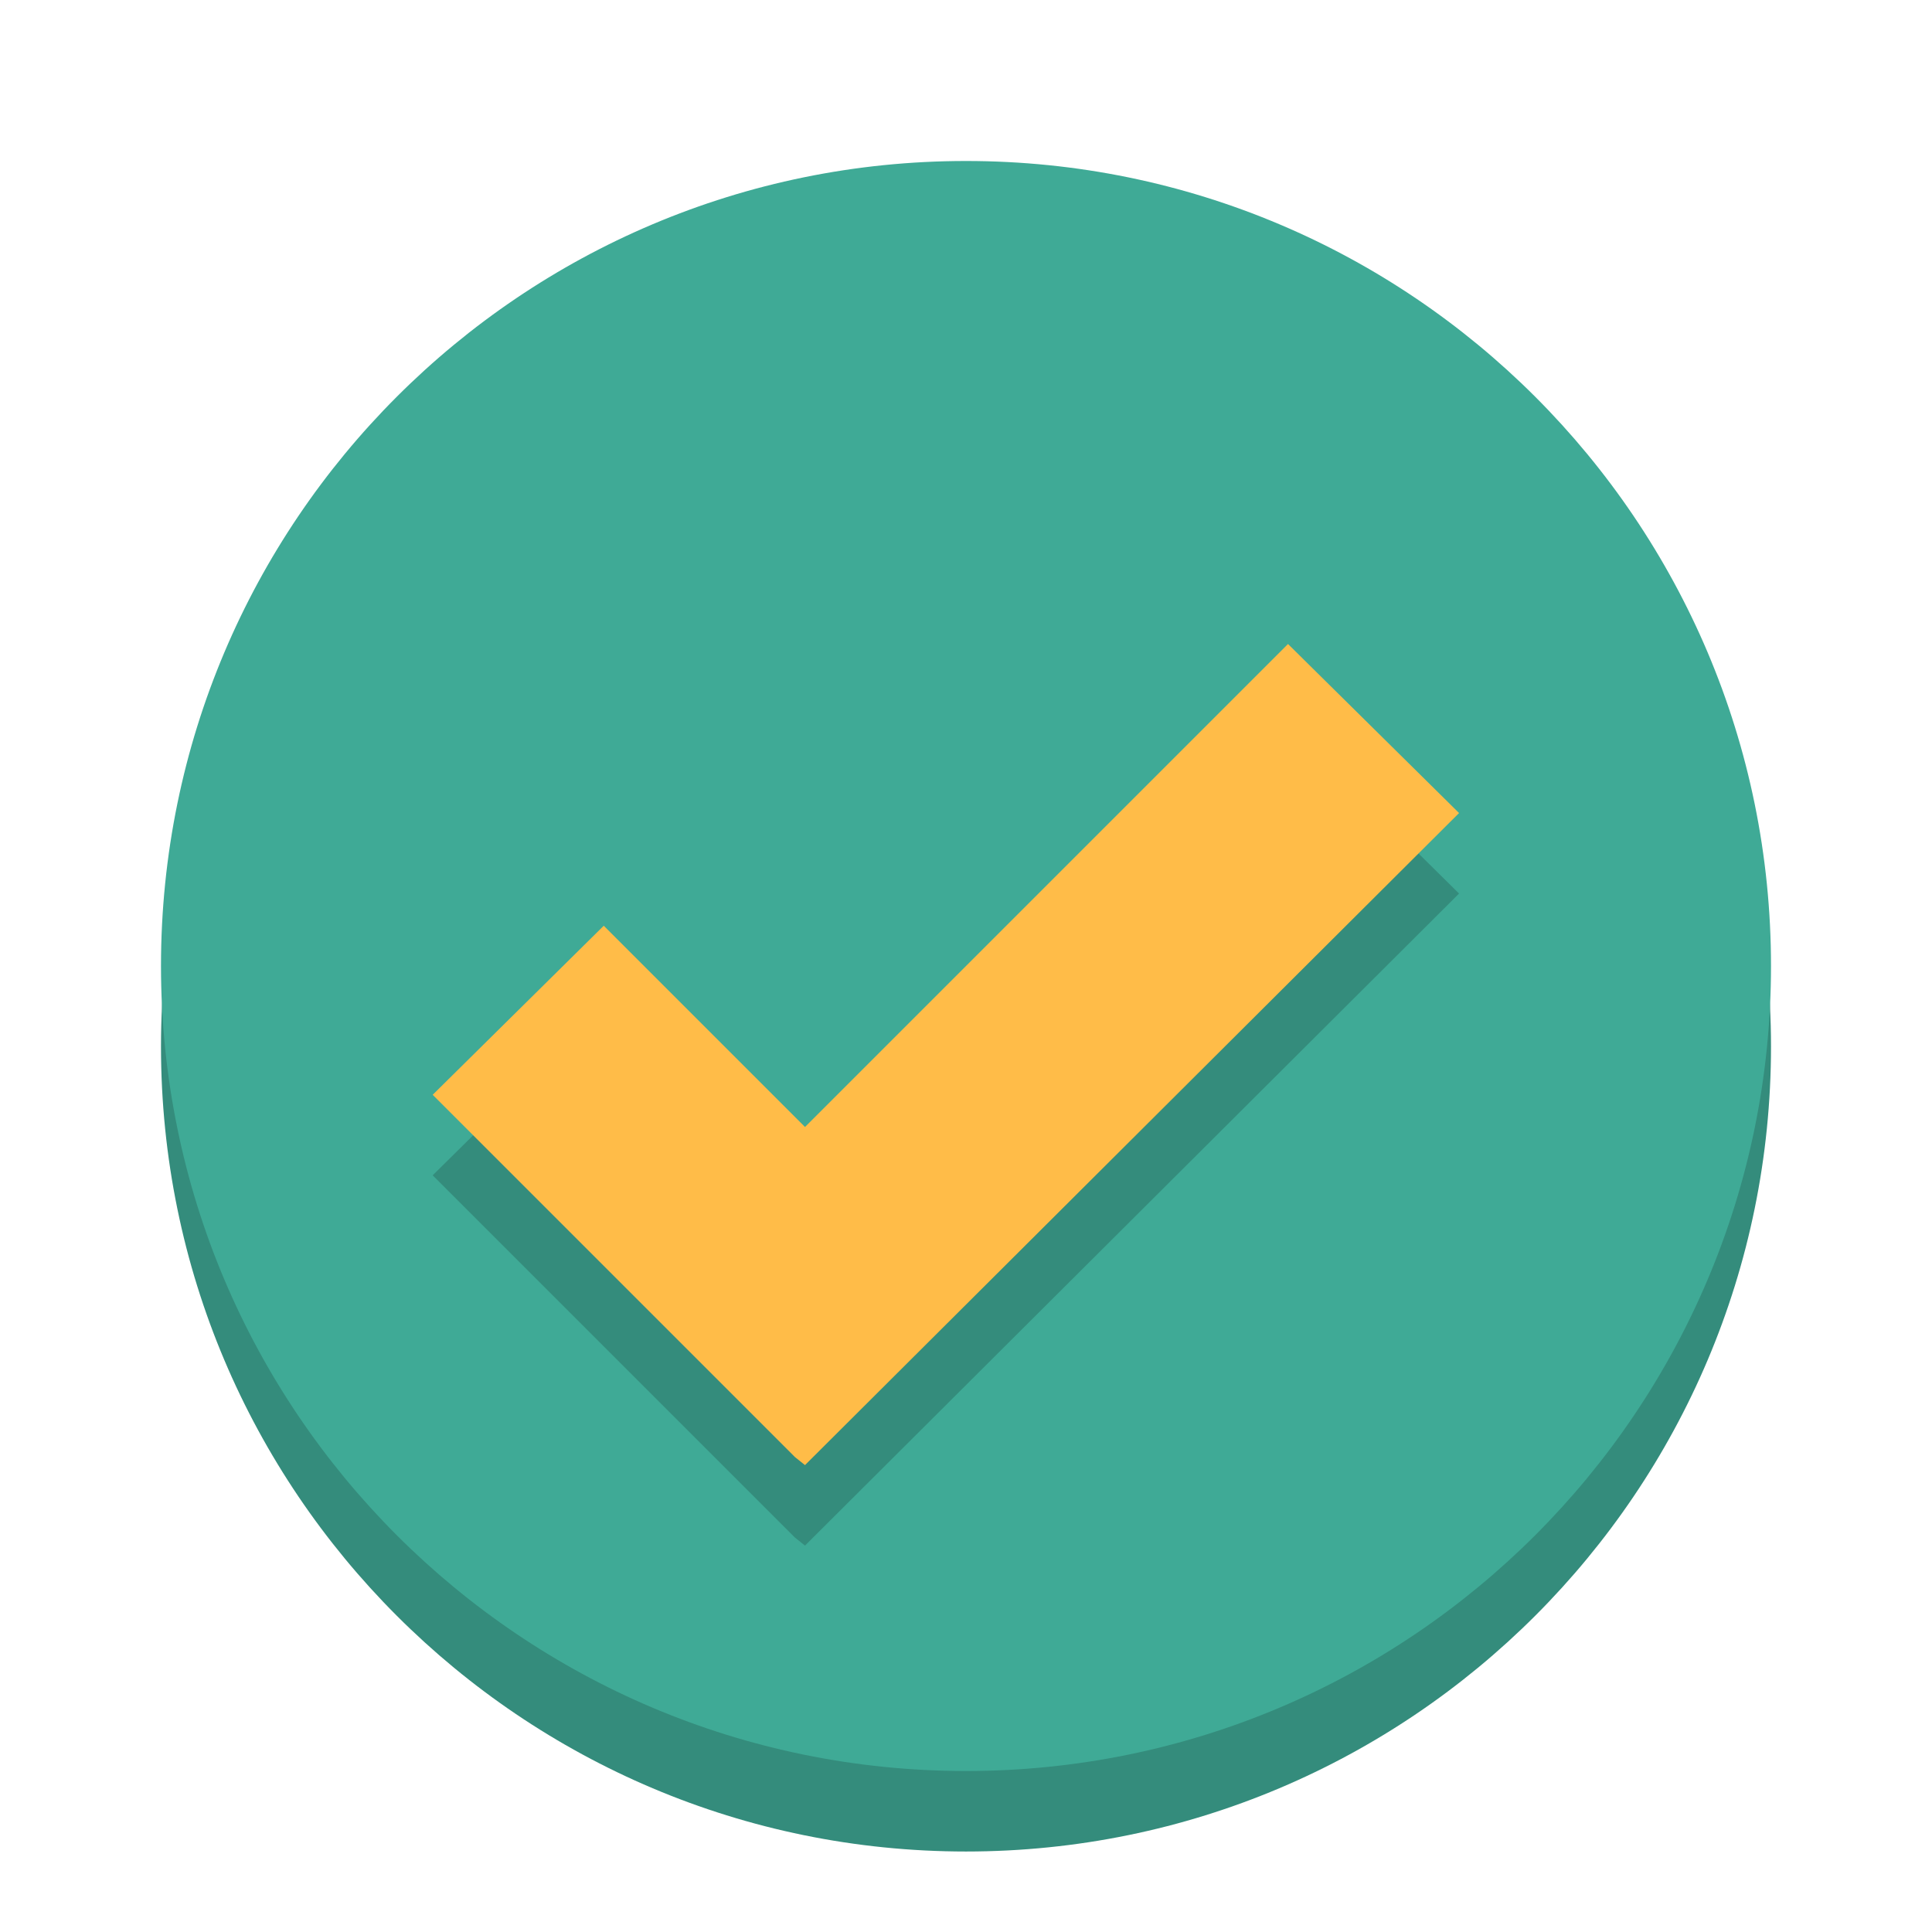 <svg xmlns="http://www.w3.org/2000/svg" xmlns:xlink="http://www.w3.org/1999/xlink" version="1.1" width="1000" height="1000" viewBox="0 0 1000 1000" xml:space="preserve">
<desc>Created with Fabric.js 3.5.0</desc>
<defs>
</defs>
<rect x="0" y="0" width="100%" height="100%" fill="rgba(0,0,0,0)"/>
<g transform="matrix(41.667 0 0 41.667 500 500)" id="77147">
<g style="" vector-effect="non-scaling-stroke">
		<g transform="matrix(1 0 0 1 0 1)">
<path style="stroke: none; stroke-width: 1; stroke-dasharray: none; stroke-linecap: butt; stroke-dashoffset: 0; stroke-linejoin: miter; stroke-miterlimit: 4; is-custom-font: none; font-file-url: none; fill: rgb(52,140,124); fill-rule: nonzero; opacity: 1;" transform=" translate(-12, -12)" d="m 22 12 c 0 5.523 -4.477 10 -10 10 c -5.523 0 -10 -4.477 -10 -10 c 0 -5.523 4.477 -10 10 -10 c 5.523 0 10 4.477 10 10 z" stroke-linecap="round"/>
</g>
		<g transform="matrix(1 0 0 1 0 0)">
<path style="stroke: none; stroke-width: 1; stroke-dasharray: none; stroke-linecap: butt; stroke-dashoffset: 0; stroke-linejoin: miter; stroke-miterlimit: 4; is-custom-font: none; font-file-url: none; fill: rgb(63,170,150); fill-rule: nonzero; opacity: 1;" transform=" translate(-12, -12)" d="m 22 12 c 0 5.523 -4.477 10 -10 10 c -5.523 0 -10 -4.477 -10 -10 c 0 -5.523 4.477 -10 10 -10 c 5.523 0 10 4.477 10 10 z" stroke-linecap="round"/>
</g>
		<g transform="matrix(1 0 0 1 -0.25 2.1)">
<path style="stroke: none; stroke-width: 1; stroke-dasharray: none; stroke-linecap: butt; stroke-dashoffset: 0; stroke-linejoin: miter; stroke-miterlimit: 4; is-custom-font: none; font-file-url: none; fill: rgb(52,140,124); fill-rule: nonzero; opacity: 1;" transform=" translate(-11.75, -1042.5)" d="m 16 1037.4 l -6 6 l -2.5 -2.5 l -2.125 2.1 l 2.5 2.5 l 2 2 l 0.125 0.1 l 8.125 -8.1 l -2.125 -2.1 z" stroke-linecap="round"/>
</g>
		<g transform="matrix(1 0 0 1 -0.25 1.1)">
<path style="stroke: none; stroke-width: 1; stroke-dasharray: none; stroke-linecap: butt; stroke-dashoffset: 0; stroke-linejoin: miter; stroke-miterlimit: 4; is-custom-font: none; font-file-url: none; fill: rgb(255,188,72); fill-rule: nonzero; opacity: 1;" transform=" translate(-11.75, -1041.5)" d="m 16 1036.4 l -6 6 l -2.5 -2.5 l -2.125 2.1 l 2.5 2.5 l 2 2 l 0.125 0.1 l 8.125 -8.1 l -2.125 -2.1 z" stroke-linecap="round"/>
</g>
</g>
</g>
</svg>